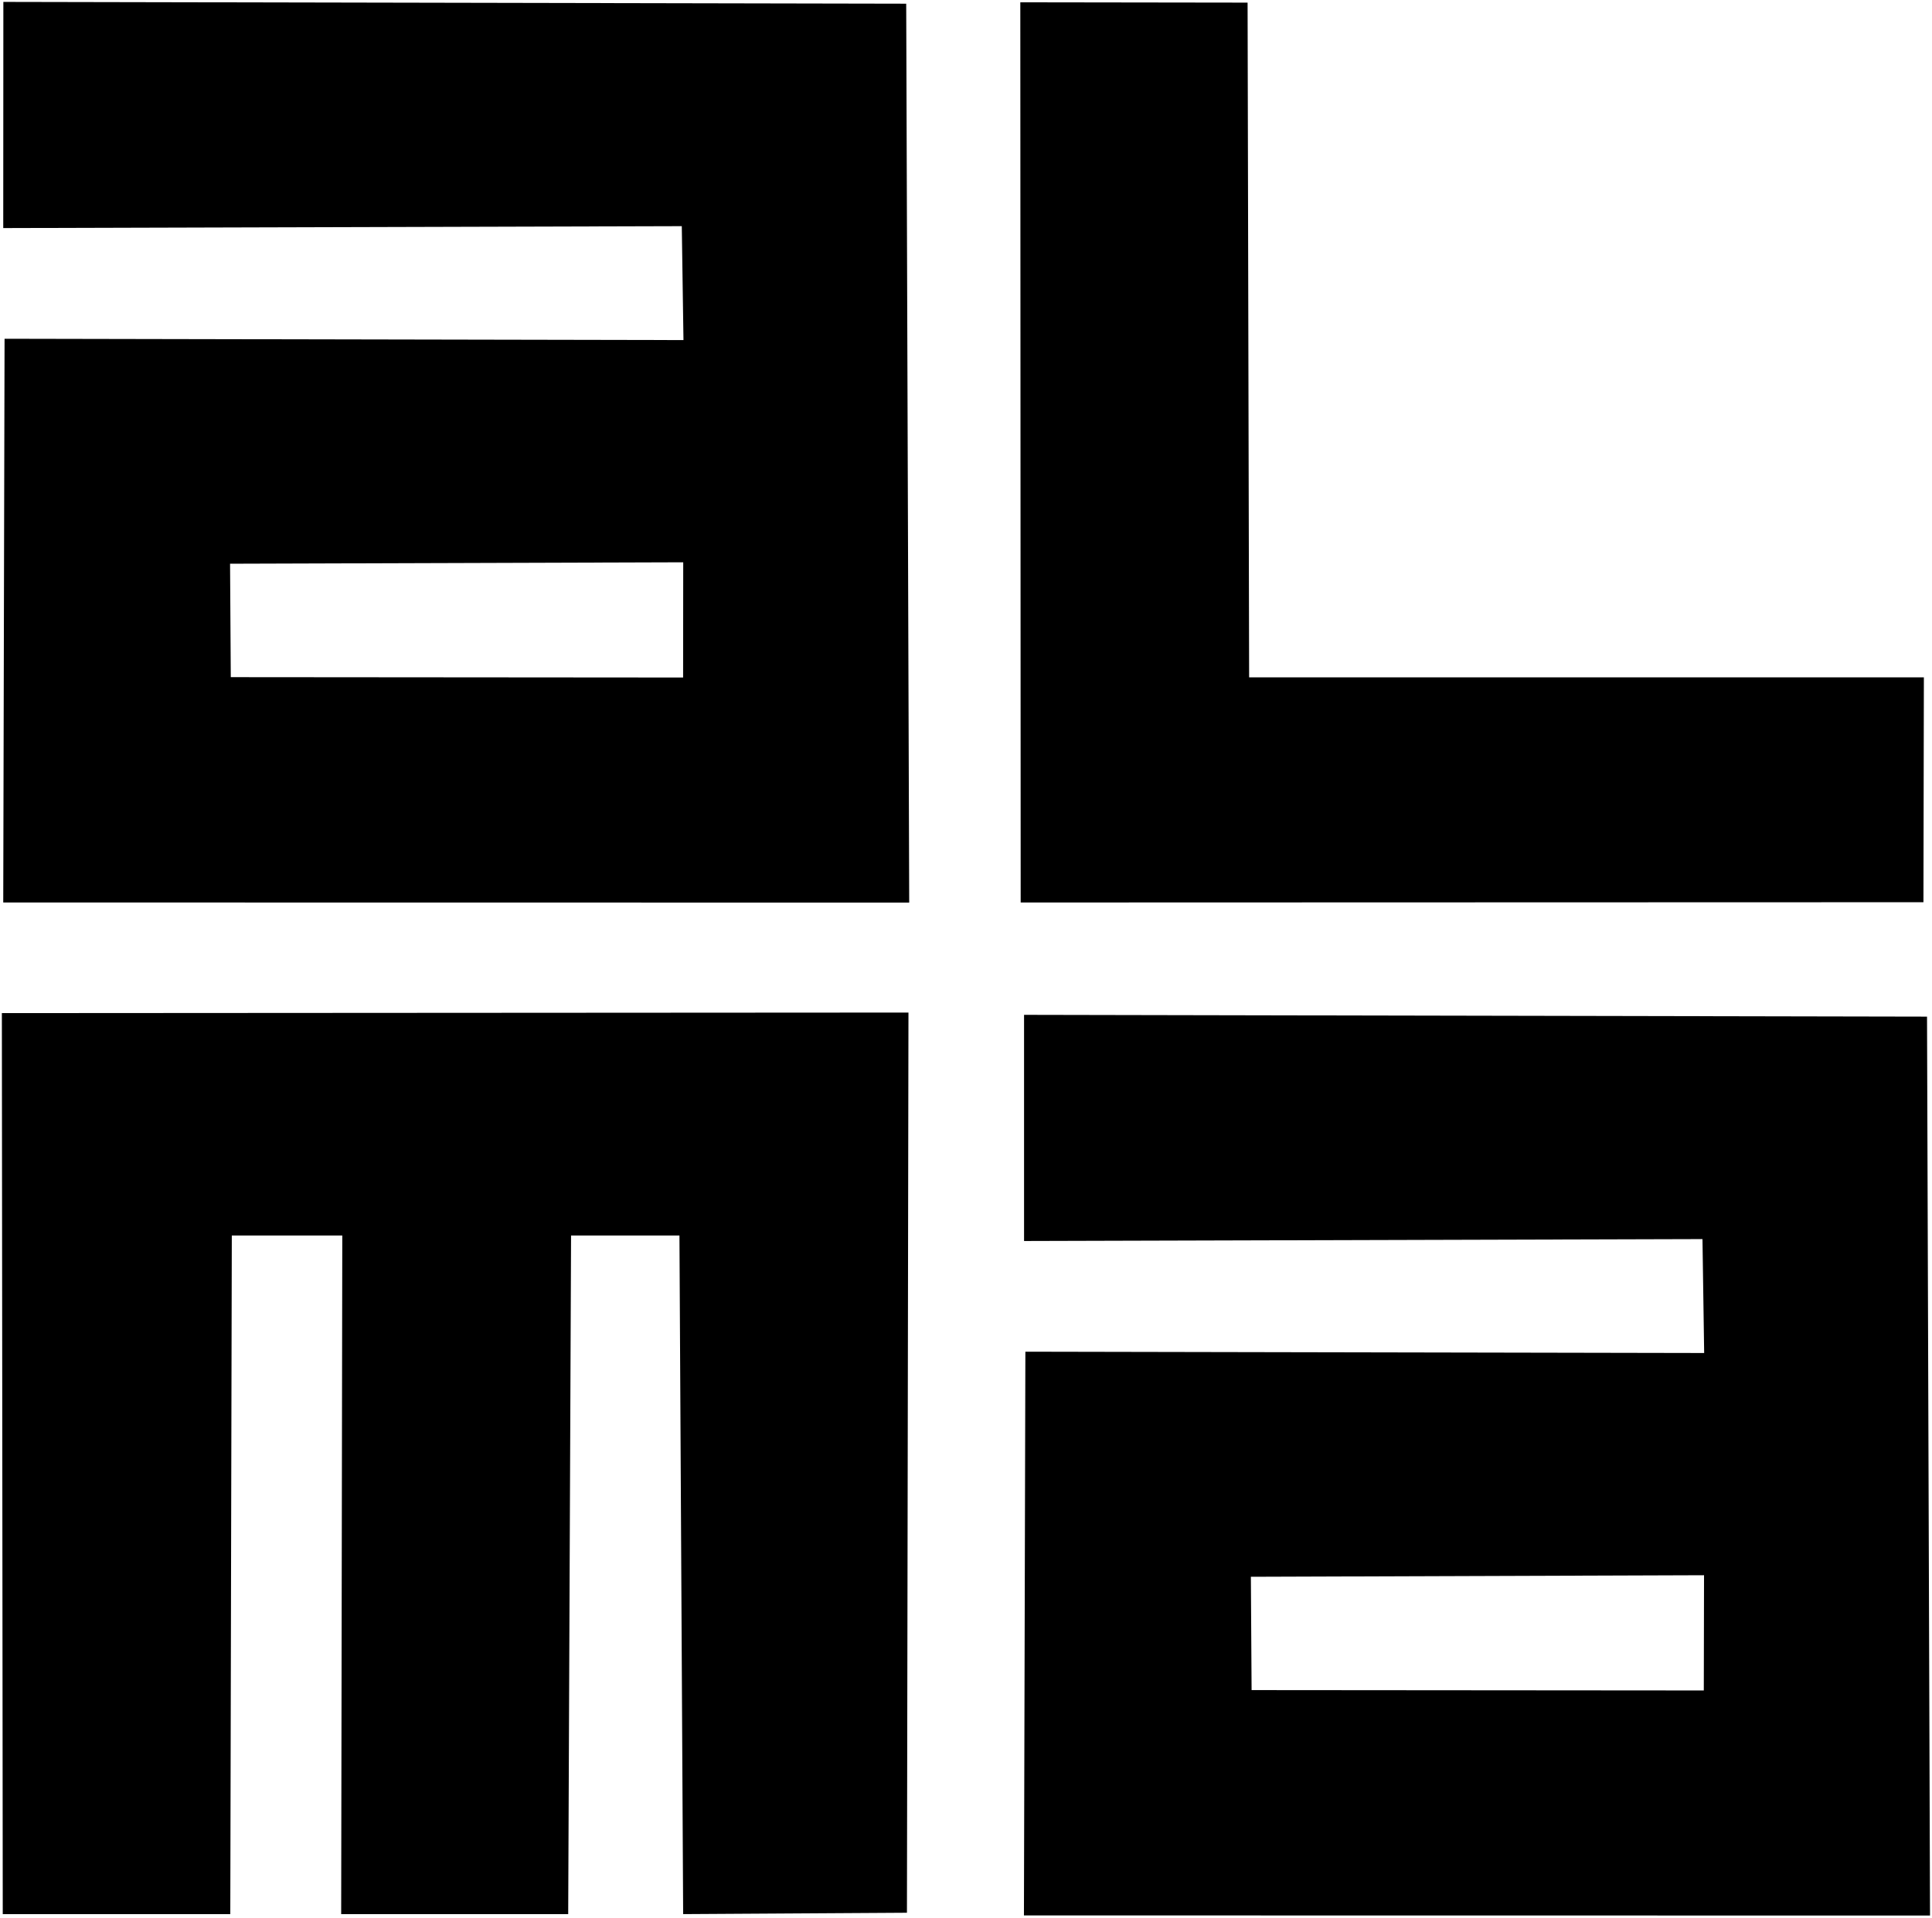 <?xml version="1.0" encoding="UTF-8" standalone="no"?>
<!-- Created with Inkscape (http://www.inkscape.org/) -->

<svg
   xmlns:dc="http://purl.org/dc/elements/1.1/"
   xmlns:cc="http://creativecommons.org/ns#"
   xmlns:rdf="http://www.w3.org/1999/02/22-rdf-syntax-ns#"
   xmlns:svg="http://www.w3.org/2000/svg"
   xmlns="http://www.w3.org/2000/svg"
   xmlns:sodipodi="http://sodipodi.sourceforge.net/DTD/sodipodi-0.dtd"
   xmlns:inkscape="http://www.inkscape.org/namespaces/inkscape"
   id="svg2"
   version="1.1"
   inkscape:version="0.48.4 r9939"
   width="500.06"
   height="496.374"
   sodipodi:docname="Alma_Logo_Black.jpg">
  <defs
     id="defs6" />
  <sodipodi:namedview
     pagecolor="#ffffff"
     bordercolor="#666666"
     borderopacity="1"
     objecttolerance="10"
     gridtolerance="10"
     guidetolerance="10"
     inkscape:pageopacity="0"
     inkscape:pageshadow="2"
     inkscape:window-width="1280"
     inkscape:window-height="746"
     id="namedview4"
     showgrid="false"
     showguides="true"
     inkscape:guide-bbox="true"
     fit-margin-top="0"
     fit-margin-left="0"
     fit-margin-right="0"
     fit-margin-bottom="0"
     inkscape:zoom="0.66617645"
     inkscape:cx="533.2302"
     inkscape:cy="270.20623"
     inkscape:window-x="78"
     inkscape:window-y="-8"
     inkscape:window-maximized="1"
     inkscape:current-layer="svg2">
    <sodipodi:guide
       orientation="0,1"
       position="242.084,499.304"
       id="guide3021" />
    <sodipodi:guide
       orientation="0,1"
       position="110.486,176.228"
       id="guide3025" />
    <sodipodi:guide
       orientation="0,1"
       position="123.622,-1.564"
       id="guide3027" />
  </sodipodi:namedview>
  <g
     id="g3031"
     transform="matrix(0.994,0,0,0.988,0.311,-5.033)"
     style="stroke:none">
    <g
       style="fill:#000000;stroke:none"
       transform="translate(2.2547164e-6,5.034)"
       id="g2991">
      <path
         id="path2987"
         transform="translate(-2.2547164e-6,-5.034)"
         d="m 0.562,5.594 -0.031,59.25 176.688,-0.5 0.438,29.844 L 0.875,93.844 0.531,241.531 236.438,241.562 235.656,6.062 0.562,5.594 z m 177.031,146.812 -0.031,30.188 -117.781,-0.094 -0.188,-29.719 118,-0.375 z"
         style="fill:#000000;stroke:none;stroke-width:1px;stroke-linecap:butt;stroke-linejoin:miter;stroke-opacity:1"
         inkscape:connector-curvature="0" />
    </g>
    <g
       style="fill:#000000;stroke:none"
       id="g2991-1"
       transform="translate(265.799,270.413)">
      <path
         id="path2987-7"
         transform="translate(-265.799,-270.413)"
         d="m 266.344,270.969 0,59.25 176.656,-0.5 0.438,29.844 -176.75,-0.344 -0.375,147.688 235.938,0.031 -0.781,-235.5 -235.125,-0.469 z m 177.062,146.812 -0.062,30.188 -117.75,-0.094 -0.188,-29.688 118,-0.406 z"
         style="fill:#000000;stroke:none;stroke-width:1px;stroke-linecap:butt;stroke-linejoin:miter;stroke-opacity:1"
         inkscape:connector-curvature="0" />
    </g>
    <path
       sodipodi:nodetypes="ccccccc"
       inkscape:connector-curvature="0"
       id="path3019"
       d="m 324.549,5.781 0.401,176.775 175.7,-0.005 -0.114,58.912 -235.071,0.07 -0.097,-235.836 z"
       style="fill:#000000;stroke:none;stroke-width:1px;stroke-linecap:butt;stroke-linejoin:miter;stroke-opacity:1" />
    <path
       sodipodi:nodetypes="ccccccccccccc"
       inkscape:connector-curvature="0"
       id="path3023"
       d="m 236.244,270.371 -0.396,235.835 -58.273,0.358 -0.965,-177.791 -28.223,0 -0.745,177.791 -59.115,0 0.29,-177.791 -28.768,0 -0.396,177.791 -59.248,0 -0.231,-236.049 z"
       style="fill:#000000;stroke:none;stroke-width:1px;stroke-linecap:butt;stroke-linejoin:miter;stroke-opacity:1" />
  </g>
</svg>
